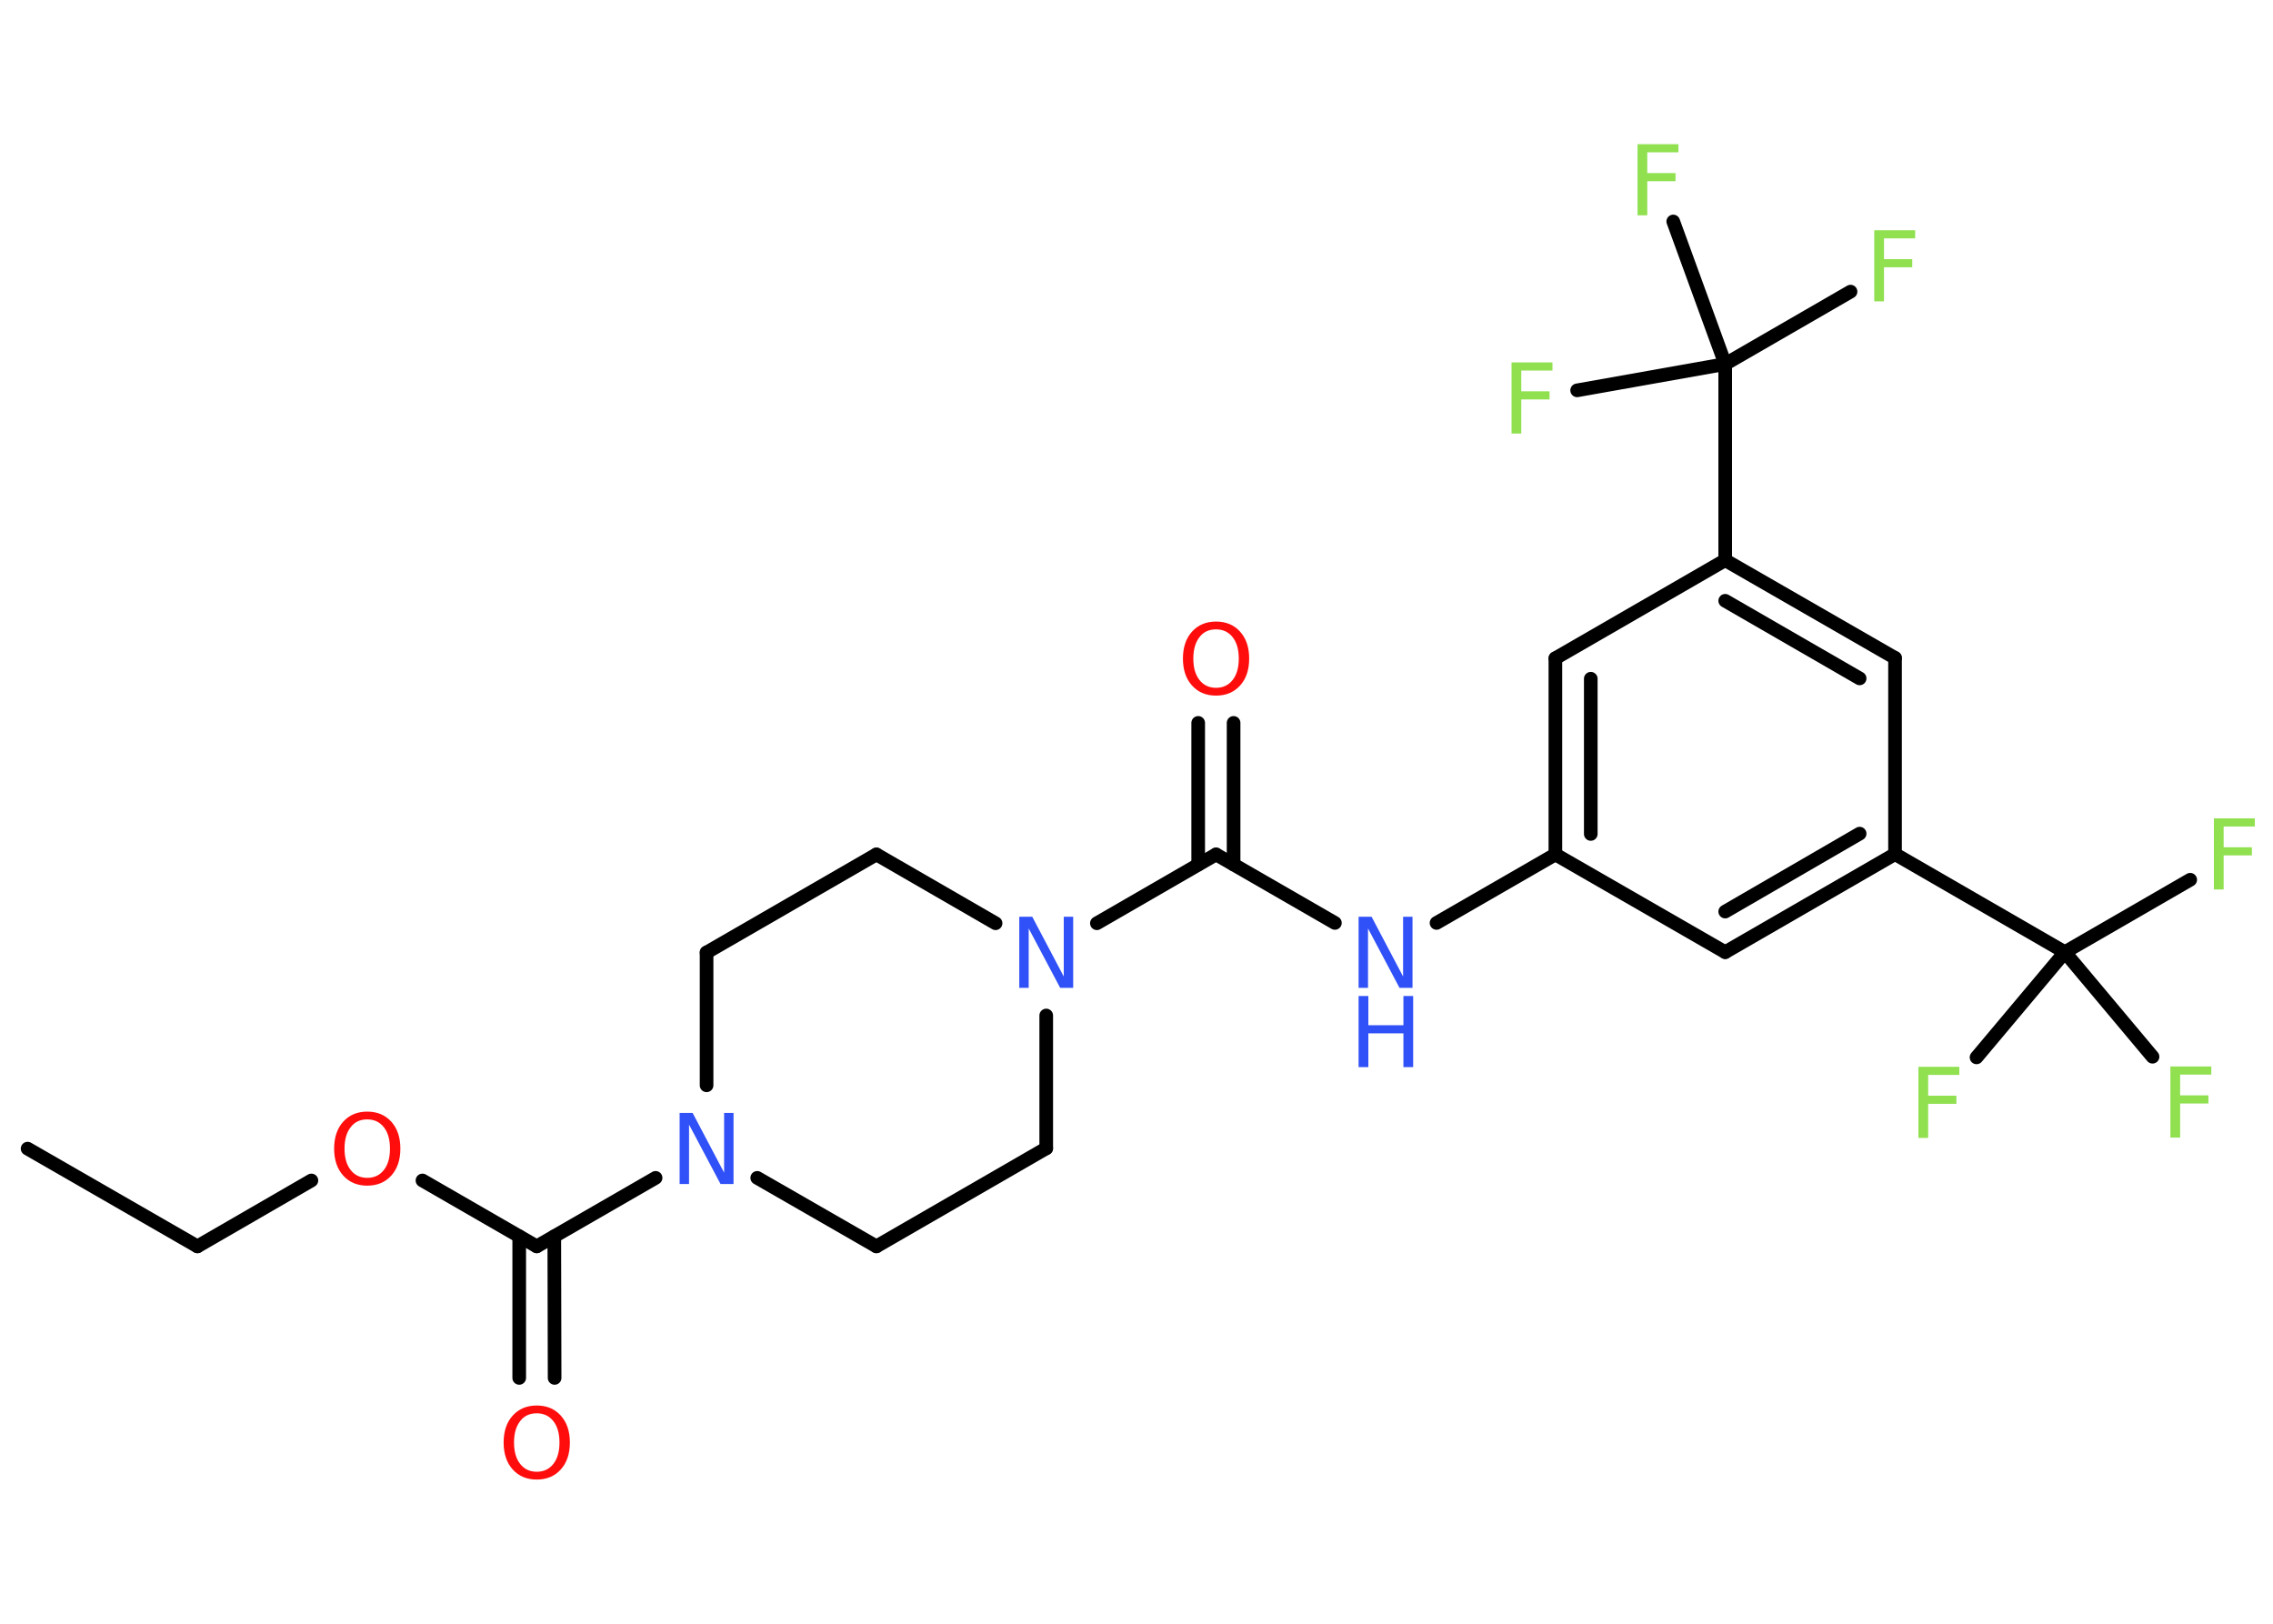 <?xml version='1.0' encoding='UTF-8'?>
<!DOCTYPE svg PUBLIC "-//W3C//DTD SVG 1.1//EN" "http://www.w3.org/Graphics/SVG/1.1/DTD/svg11.dtd">
<svg version='1.2' xmlns='http://www.w3.org/2000/svg' xmlns:xlink='http://www.w3.org/1999/xlink' width='70.0mm' height='50.0mm' viewBox='0 0 70.0 50.0'>
  <desc>Generated by the Chemistry Development Kit (http://github.com/cdk)</desc>
  <g stroke-linecap='round' stroke-linejoin='round' stroke='#000000' stroke-width='.42' fill='#90E050'>
    <rect x='.0' y='.0' width='70.0' height='50.0' fill='#FFFFFF' stroke='none'/>
    <g id='mol1' class='mol'>
      <line id='mol1bnd1' class='bond' x1='.85' y1='35.37' x2='6.08' y2='38.38'/>
      <line id='mol1bnd2' class='bond' x1='6.08' y1='38.38' x2='9.59' y2='36.35'/>
      <line id='mol1bnd3' class='bond' x1='13.01' y1='36.35' x2='16.53' y2='38.38'/>
      <g id='mol1bnd4' class='bond'>
        <line x1='17.07' y1='38.07' x2='17.08' y2='42.43'/>
        <line x1='15.99' y1='38.07' x2='15.99' y2='42.43'/>
      </g>
      <line id='mol1bnd5' class='bond' x1='16.53' y1='38.38' x2='20.19' y2='36.27'/>
      <line id='mol1bnd6' class='bond' x1='23.32' y1='36.27' x2='26.99' y2='38.38'/>
      <line id='mol1bnd7' class='bond' x1='26.99' y1='38.38' x2='32.22' y2='35.36'/>
      <line id='mol1bnd8' class='bond' x1='32.22' y1='35.36' x2='32.22' y2='31.27'/>
      <line id='mol1bnd9' class='bond' x1='33.78' y1='28.43' x2='37.45' y2='26.31'/>
      <g id='mol1bnd10' class='bond'>
        <line x1='36.9' y1='26.62' x2='36.9' y2='22.26'/>
        <line x1='37.99' y1='26.62' x2='37.99' y2='22.26'/>
      </g>
      <line id='mol1bnd11' class='bond' x1='37.45' y1='26.31' x2='41.11' y2='28.42'/>
      <line id='mol1bnd12' class='bond' x1='44.24' y1='28.42' x2='47.9' y2='26.31'/>
      <g id='mol1bnd13' class='bond'>
        <line x1='47.9' y1='20.27' x2='47.9' y2='26.31'/>
        <line x1='48.99' y1='20.9' x2='48.99' y2='25.68'/>
      </g>
      <line id='mol1bnd14' class='bond' x1='47.9' y1='20.27' x2='53.13' y2='17.25'/>
      <line id='mol1bnd15' class='bond' x1='53.13' y1='17.25' x2='53.13' y2='11.21'/>
      <line id='mol1bnd16' class='bond' x1='53.13' y1='11.21' x2='56.99' y2='8.98'/>
      <line id='mol1bnd17' class='bond' x1='53.13' y1='11.21' x2='51.53' y2='6.82'/>
      <line id='mol1bnd18' class='bond' x1='53.13' y1='11.21' x2='48.57' y2='12.02'/>
      <g id='mol1bnd19' class='bond'>
        <line x1='58.36' y1='20.26' x2='53.13' y2='17.25'/>
        <line x1='57.27' y1='20.89' x2='53.13' y2='18.5'/>
      </g>
      <line id='mol1bnd20' class='bond' x1='58.36' y1='20.26' x2='58.36' y2='26.3'/>
      <line id='mol1bnd21' class='bond' x1='58.36' y1='26.3' x2='63.59' y2='29.32'/>
      <line id='mol1bnd22' class='bond' x1='63.59' y1='29.32' x2='67.45' y2='27.09'/>
      <line id='mol1bnd23' class='bond' x1='63.59' y1='29.32' x2='60.87' y2='32.56'/>
      <line id='mol1bnd24' class='bond' x1='63.59' y1='29.32' x2='66.29' y2='32.54'/>
      <g id='mol1bnd25' class='bond'>
        <line x1='53.13' y1='29.32' x2='58.36' y2='26.3'/>
        <line x1='53.13' y1='28.07' x2='57.27' y2='25.67'/>
      </g>
      <line id='mol1bnd26' class='bond' x1='47.9' y1='26.31' x2='53.13' y2='29.32'/>
      <line id='mol1bnd27' class='bond' x1='30.66' y1='28.43' x2='26.99' y2='26.31'/>
      <line id='mol1bnd28' class='bond' x1='26.99' y1='26.31' x2='21.76' y2='29.33'/>
      <line id='mol1bnd29' class='bond' x1='21.76' y1='33.42' x2='21.76' y2='29.33'/>
      <path id='mol1atm3' class='atom' d='M11.31 34.47q-.33 .0 -.51 .24q-.19 .24 -.19 .66q.0 .42 .19 .66q.19 .24 .51 .24q.32 .0 .51 -.24q.19 -.24 .19 -.66q.0 -.42 -.19 -.66q-.19 -.24 -.51 -.24zM11.31 34.23q.46 .0 .74 .31q.28 .31 .28 .83q.0 .52 -.28 .83q-.28 .31 -.74 .31q-.46 .0 -.74 -.31q-.28 -.31 -.28 -.83q.0 -.52 .28 -.83q.28 -.31 .74 -.31z' stroke='none' fill='#FF0D0D'/>
      <path id='mol1atm5' class='atom' d='M16.53 43.52q-.33 .0 -.51 .24q-.19 .24 -.19 .66q.0 .42 .19 .66q.19 .24 .51 .24q.32 .0 .51 -.24q.19 -.24 .19 -.66q.0 -.42 -.19 -.66q-.19 -.24 -.51 -.24zM16.53 43.28q.46 .0 .74 .31q.28 .31 .28 .83q.0 .52 -.28 .83q-.28 .31 -.74 .31q-.46 .0 -.74 -.31q-.28 -.31 -.28 -.83q.0 -.52 .28 -.83q.28 -.31 .74 -.31z' stroke='none' fill='#FF0D0D'/>
      <path id='mol1atm6' class='atom' d='M20.93 34.27h.4l.97 1.84v-1.84h.29v2.19h-.4l-.97 -1.83v1.83h-.29v-2.19z' stroke='none' fill='#3050F8'/>
      <path id='mol1atm9' class='atom' d='M31.39 28.23h.4l.97 1.84v-1.84h.29v2.19h-.4l-.97 -1.83v1.83h-.29v-2.19z' stroke='none' fill='#3050F8'/>
      <path id='mol1atm11' class='atom' d='M37.45 19.38q-.33 .0 -.51 .24q-.19 .24 -.19 .66q.0 .42 .19 .66q.19 .24 .51 .24q.32 .0 .51 -.24q.19 -.24 .19 -.66q.0 -.42 -.19 -.66q-.19 -.24 -.51 -.24zM37.45 19.14q.46 .0 .74 .31q.28 .31 .28 .83q.0 .52 -.28 .83q-.28 .31 -.74 .31q-.46 .0 -.74 -.31q-.28 -.31 -.28 -.83q.0 -.52 .28 -.83q.28 -.31 .74 -.31z' stroke='none' fill='#FF0D0D'/>
      <g id='mol1atm12' class='atom'>
        <path d='M41.84 28.23h.4l.97 1.84v-1.84h.29v2.19h-.4l-.97 -1.83v1.83h-.29v-2.19z' stroke='none' fill='#3050F8'/>
        <path d='M41.84 30.67h.3v.9h1.08v-.9h.3v2.19h-.3v-1.04h-1.08v1.04h-.3v-2.19z' stroke='none' fill='#3050F8'/>
      </g>
      <path id='mol1atm17' class='atom' d='M57.72 7.09h1.26v.25h-.96v.64h.87v.25h-.87v1.05h-.3v-2.19z' stroke='none'/>
      <path id='mol1atm18' class='atom' d='M50.43 4.44h1.26v.25h-.96v.64h.87v.25h-.87v1.05h-.3v-2.19z' stroke='none'/>
      <path id='mol1atm19' class='atom' d='M46.55 11.16h1.26v.25h-.96v.64h.87v.25h-.87v1.05h-.3v-2.19z' stroke='none'/>
      <path id='mol1atm23' class='atom' d='M68.18 25.2h1.26v.25h-.96v.64h.87v.25h-.87v1.05h-.3v-2.19z' stroke='none'/>
      <path id='mol1atm24' class='atom' d='M59.08 32.85h1.26v.25h-.96v.64h.87v.25h-.87v1.05h-.3v-2.19z' stroke='none'/>
      <path id='mol1atm25' class='atom' d='M66.84 32.84h1.26v.25h-.96v.64h.87v.25h-.87v1.05h-.3v-2.19z' stroke='none'/>
    </g>
  </g>
</svg>

